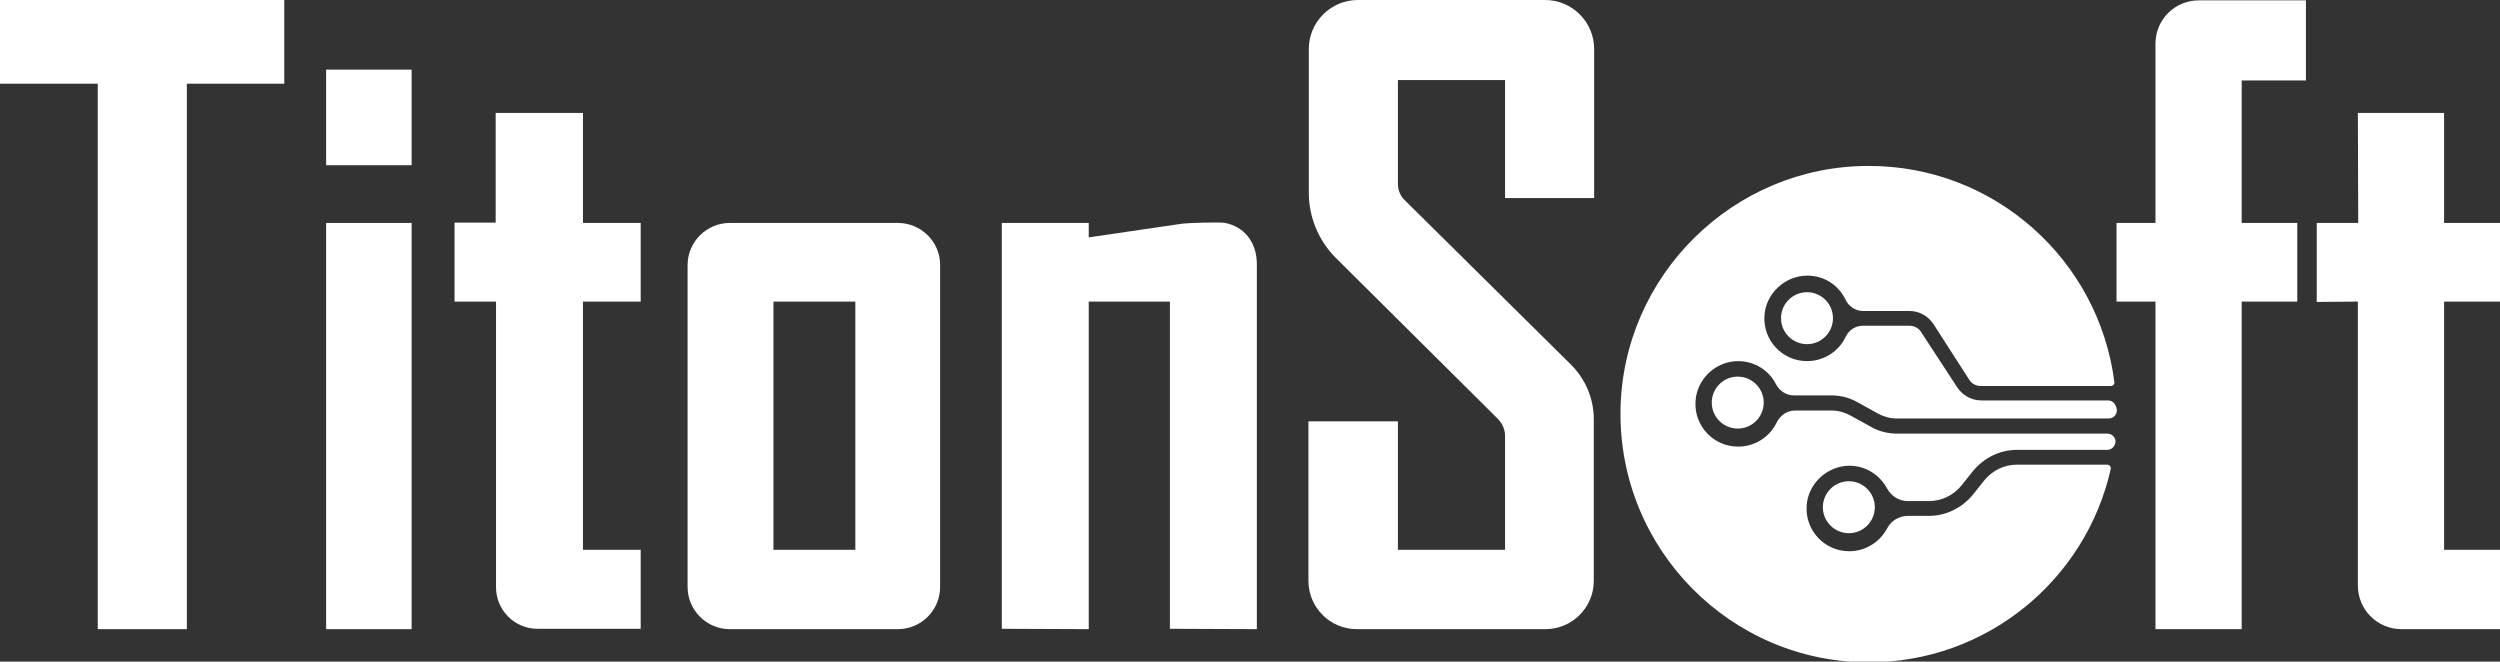 <?xml version="1.0" encoding="utf-8"?>
<!-- Generator: Adobe Illustrator 22.1.0, SVG Export Plug-In . SVG Version: 6.00 Build 0)  -->
<svg version="1.1" id="Capa_1" xmlns="http://www.w3.org/2000/svg" xmlns:xlink="http://www.w3.org/1999/xlink" x="0px" y="0px"
	 viewBox="0 0 693 183.4" style="enable-background:new 0 0 693 183.4;" xml:space="preserve">
<rect x="0" y="0" width="693" height="183.4" fill="#333333" stroke="none"/>
<style type="text/css">
	.st0{fill:#FFFFFF;}
</style>
<g>
	<polygon class="st0" points="0,0 78.8,0 78.8,23.2 51.8,23.2 51.8,174.4 27.1,174.4 27.1,23.2 0,23.2 	"/>
	<rect x="90.4" y="19.3" class="st0" width="23.7" height="26.5"/>
	<rect x="90.4" y="61.8" class="st0" width="23.7" height="112.6"/>
	<path class="st0" d="M137.5,31.3h24.1v30.5h16v21.8h-16v68.8h16v21.9H149c-6.4,0-11.5-5.2-11.5-11.5V83.6H126V61.7h11.4V31.3z"/>
	<path class="st0" d="M248.9,61.8h-46.6c-6.4,0-11.7,5.2-11.7,11.7v89.2c0,6.4,5.2,11.7,11.7,11.7h46.6c6.4,0,11.7-5.2,11.7-11.7
		V73.4C260.6,67,255.3,61.8,248.9,61.8z M237.1,152.4h-22.7V83.6h22.7V152.4z"/>
	<path class="st0" d="M277.7,61.8v112.5l24.1,0.1V83.6l22.5,0v90.7l24.1,0.1V73.3c0-6.4-3.7-10.5-8.8-11.5c-1.3-0.3-10.6,0-11.9,0.2
		l-25.9,3.8v-4L277.7,61.8z"/>
	<path class="st0" d="M387.4,116.8h-24.7l0,44.2c0,7.4,6,13.4,13.4,13.4h52.3c7.4,0,13.4-6,13.4-13.4v-44.8c0-5.7-2.3-11.1-6.3-15.1
		l-46.2-45.7c-1.2-1.2-1.8-2.8-1.8-4.4V22.2h29.7v32.7h24.7V13.6c0-7.5-6.1-13.6-13.6-13.6l-51.9,0c-7.5,0-13.6,6.1-13.6,13.6v39.8
		c0,6.8,2.7,13.3,7.5,18.1l44.9,44.6c1.3,1.3,2,3,2,4.7v31.6h-29.7V116.8z"/>
	<g>
		<circle class="st0" cx="500.9" cy="88.2" r="7.2"/>
		<circle class="st0" cx="481.7" cy="111.6" r="7.2"/>
		<path class="st0" d="M584.4,111h-35.2c-2.7,0-5.2-1.4-6.7-3.7L532.5,92c-0.7-1.1-1.9-1.7-3.2-1.7l-12.9,0c-2.1,0-3.9,1.2-4.8,3.1
			c-1.9,4-6,6.7-10.7,6.7c-6.8,0-12.2-5.7-11.8-12.5c0.3-6.2,5.7-11.2,11.9-11.2c4.7,0,8.7,2.7,10.6,6.7c0.9,1.9,2.8,3.1,4.8,3.1
			l12.9,0c2.7,0,5.2,1.4,6.7,3.7l9.9,15.4c0.7,1.1,1.9,1.7,3.2,1.7h36c0.6,0,1.1-0.5,1-1.1c-4.3-33.8-33.2-60-68.2-59.9
			c-37.4,0-68.2,30.4-68.7,67.8c-0.5,38.4,30.5,69.8,68.8,69.8c32.8,0,60.2-22.9,67.1-53.6c0.1-0.6-0.3-1.2-1-1.2h-25
			c-3.5,0-6.8,1.6-9,4.3l-3.2,4c-3,3.7-7.5,5.9-12.2,5.9h-5.8c-2.4,0-4.7,1.3-5.8,3.5c-2,3.7-5.9,6.3-10.5,6.3
			c-6.8,0-12.2-5.7-11.8-12.5c0.3-6.2,5.7-11.2,11.9-11.2c4.5,0,8.4,2.6,10.4,6.3c1.2,2.2,3.4,3.5,5.8,3.5h5.8c3.5,0,6.8-1.6,9-4.3
			l3.2-4c3-3.7,7.5-5.9,12.2-5.9h25c1.2,0,2.1-0.9,2.3-2l0,0c0.2-1.3-0.9-2.5-2.2-2.5h-58.4c-2.4,0-4.9-0.6-7-1.8l-6-3.3
			c-1.5-0.8-3.2-1.3-5-1.3h-10.2c-2.2,0-4.1,1.3-5.1,3.3c-1.9,4-6,6.7-10.7,6.7c-6.8,0-12.2-5.7-11.8-12.5
			c0.3-6.2,5.6-11.2,11.8-11.2c4.6,0,8.6,2.6,10.5,6.4c1,1.9,2.9,3.1,5,3.1h10.4c2.4,0,4.9,0.6,7,1.8l6,3.3c1.5,0.8,3.2,1.3,5,1.3
			h58.8c1.3,0,2.3-1,2.3-2.3l0,0C586.6,112,585.6,111,584.4,111z"/>
		<circle class="st0" cx="512.5" cy="140.6" r="7.2"/>
	</g>
	<path class="st0" d="M639.2,0v22.3h-17.8v39.5h15.4v21.8h-15.4v90.8l-23.9,0V83.6h-10.8V61.8h10.8V12.1c0-6.7,5.4-12,12-12H639.2z"
		/>
	<path class="st0" d="M653.6,31.3h23.9v30.5H693v21.8h-15.5v68.8H693v22h-27.3c-6.7,0-12.1-5.4-12.1-12.1l0-78.7l-11.4,0.1V61.8
		h11.5L653.6,31.3z"/>
</g>
</svg>
